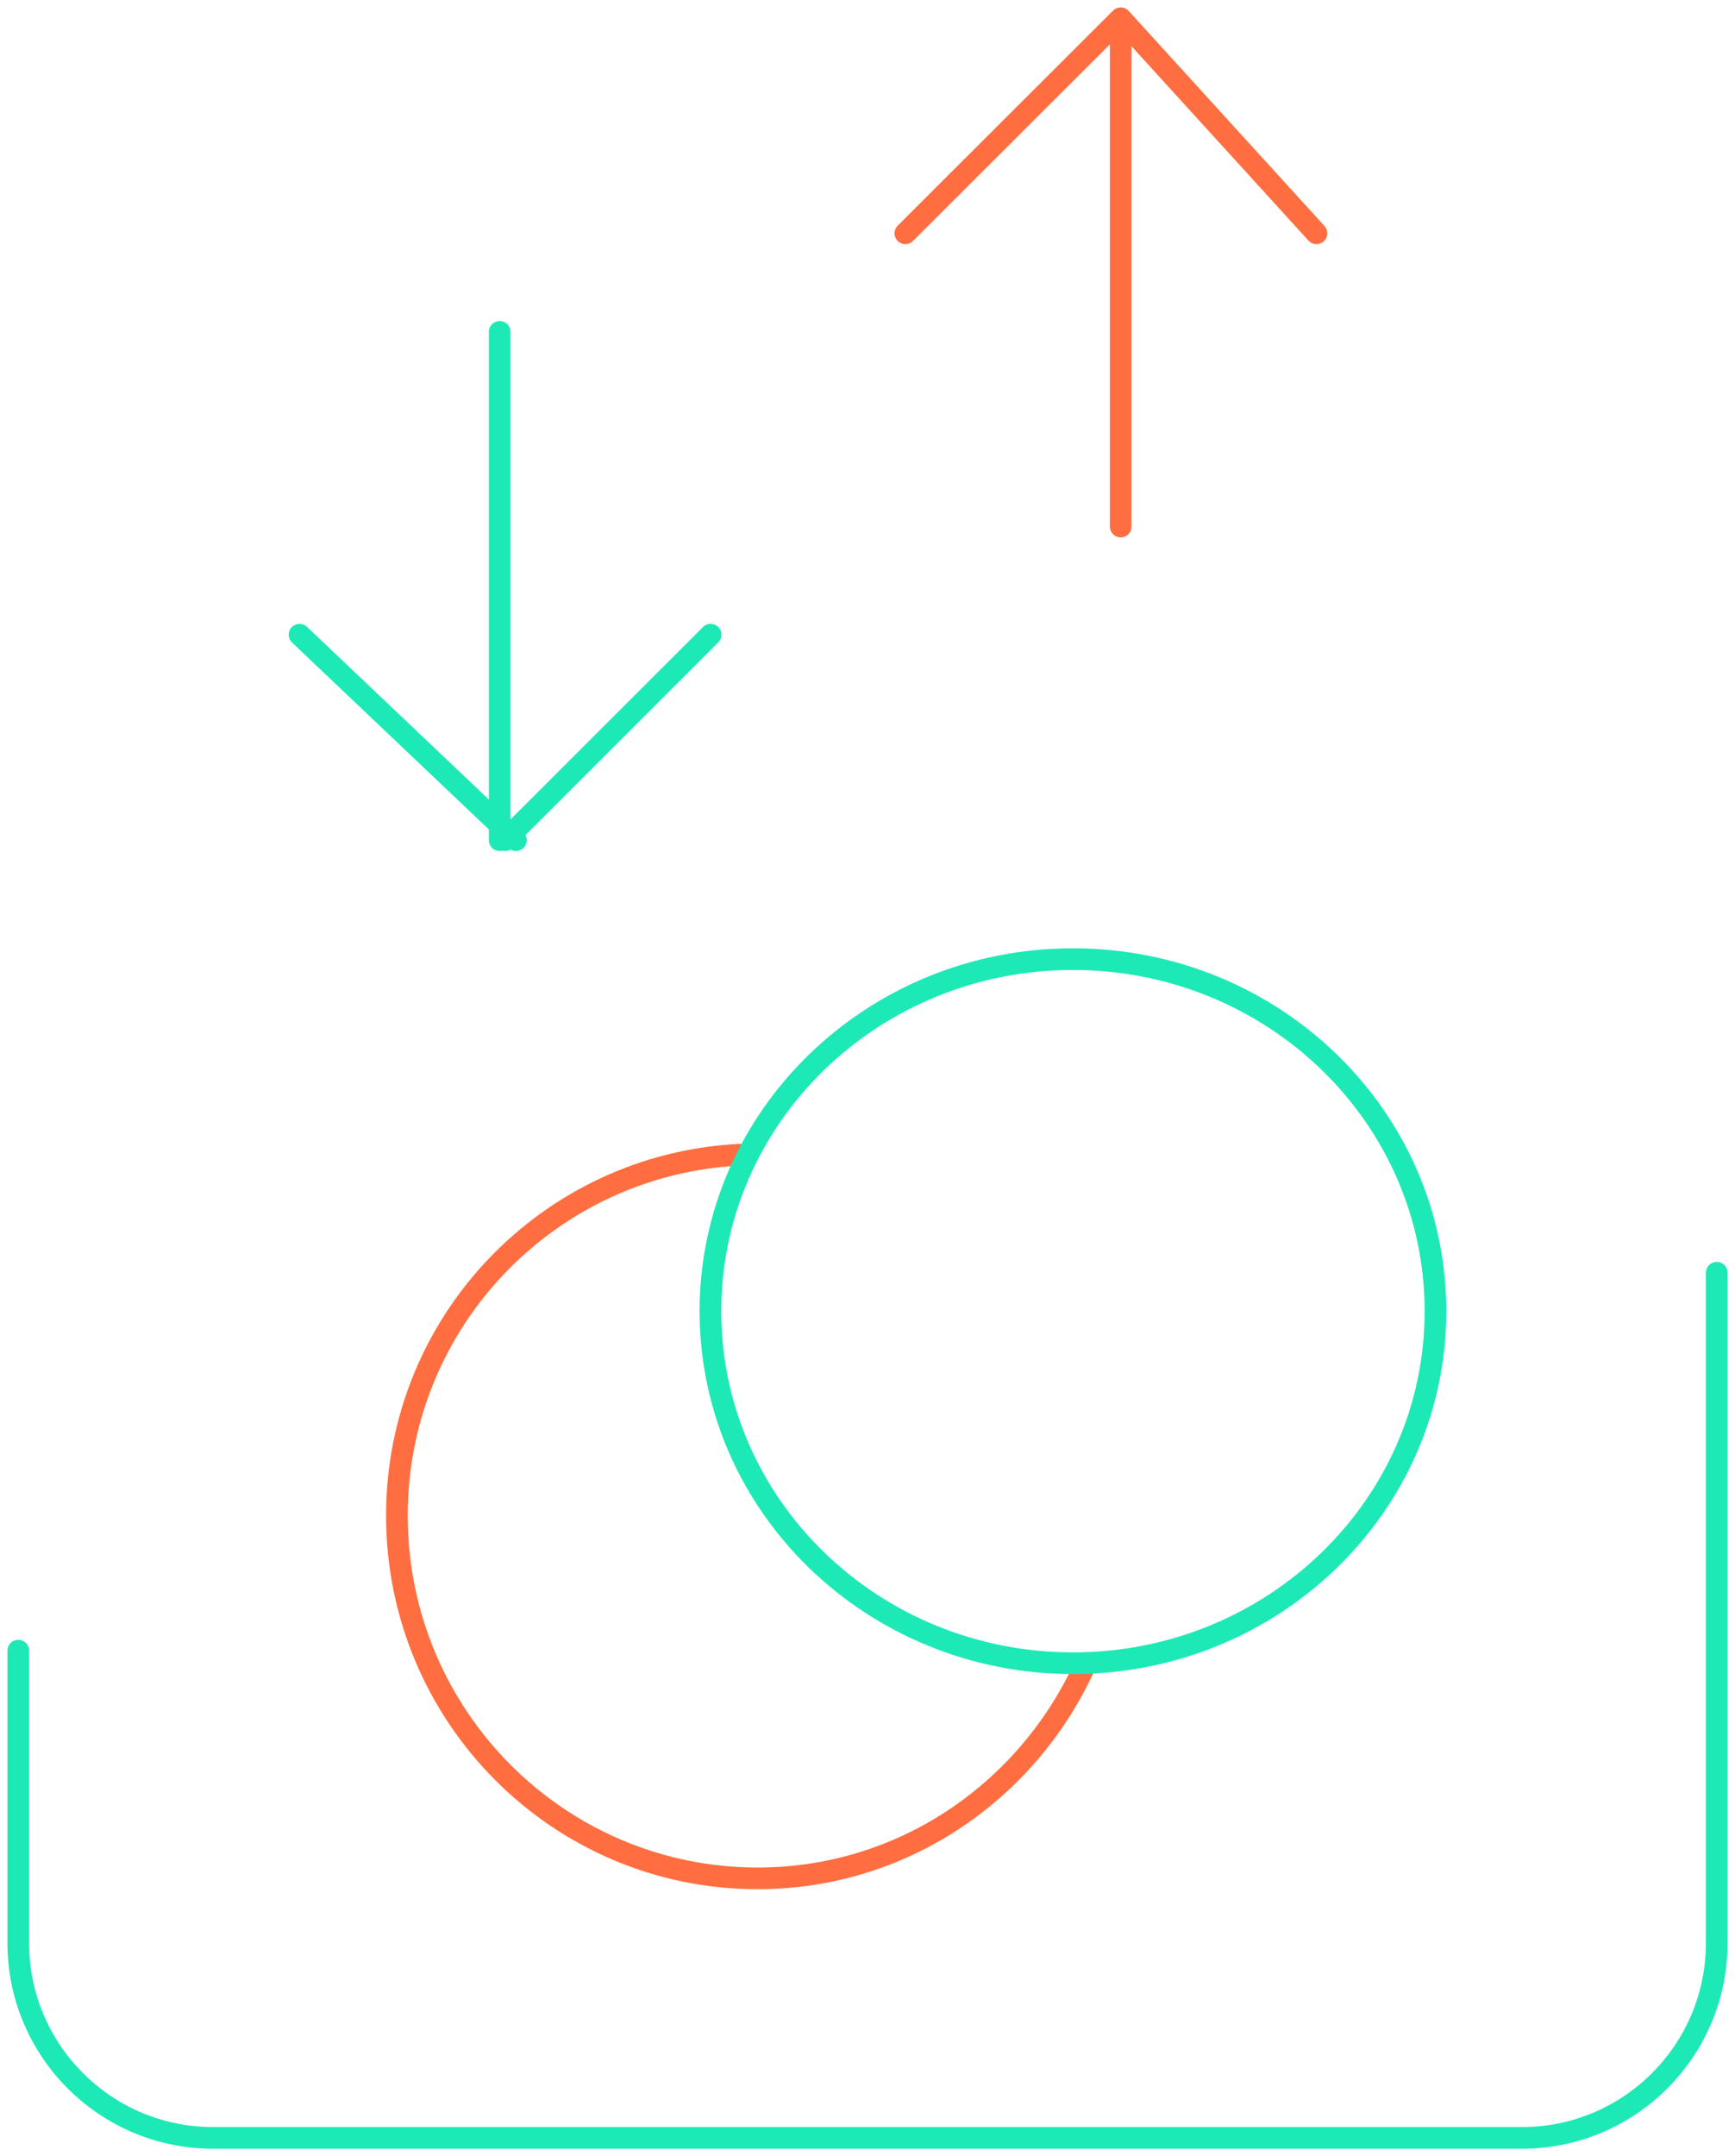 <svg xmlns="http://www.w3.org/2000/svg" width="95" height="118" viewBox="0 0 95 118">
    <g fill="none" fill-rule="evenodd" stroke-linecap="round" stroke-linejoin="round">
        <g stroke-width="1.186">
            <g>
                <g>
                    <g>
                        <path stroke="#FF6E40" d="M18.79 10.703C8.34 11.213 0 19.824 0 30.453c0 10.965 8.842 19.853 19.75 19.853 7.883 0 14.632-4.674 17.803-11.39" transform="translate(-391, -331) translate(392, 332) translate(15.401, 0) translate(5.331, 51.49)"/>
                        <path stroke="#1DE9B6" d="M37.017 38.532c-10.963 0-19.85-8.625-19.85-19.266C17.167 8.626 26.054 0 37.017 0c10.968 0 19.85 8.626 19.85 19.266 0 10.64-8.882 19.266-19.85 19.266" transform="translate(-391, -331) translate(392, 332) translate(15.401, 0) translate(5.331, 51.49)"/>
                    </g>
                    <g stroke="#FF6E40">
                        <path d="M11.791 0L11.791 27.816M11.791 27.816L22.51 16.048M0 16.048L11.791 27.816" transform="translate(-391, -331) translate(392, 332) translate(15.401, 0) translate(44.427, 13.908) scale(1, -1) translate(-44.427, -13.908) translate(33.172, 0)"/>
                    </g>
                    <path stroke="#1DE9B6" d="M10.959 17.163L10.959 44.98M11.255 44.98L22.51 33.735M0 33.735L11.847 44.98" transform="translate(-391, -331) translate(392, 332) translate(15.401, 0)"/>
                </g>
                <path stroke="#1DE9B6" d="M0 89.334v15.994C0 111.222 4.778 116 10.672 116h71.656C88.222 116 93 111.222 93 105.328V68.653h0" transform="translate(-391, -331) translate(392, 332)"/>
            </g>
        </g>
    </g>
</svg>
